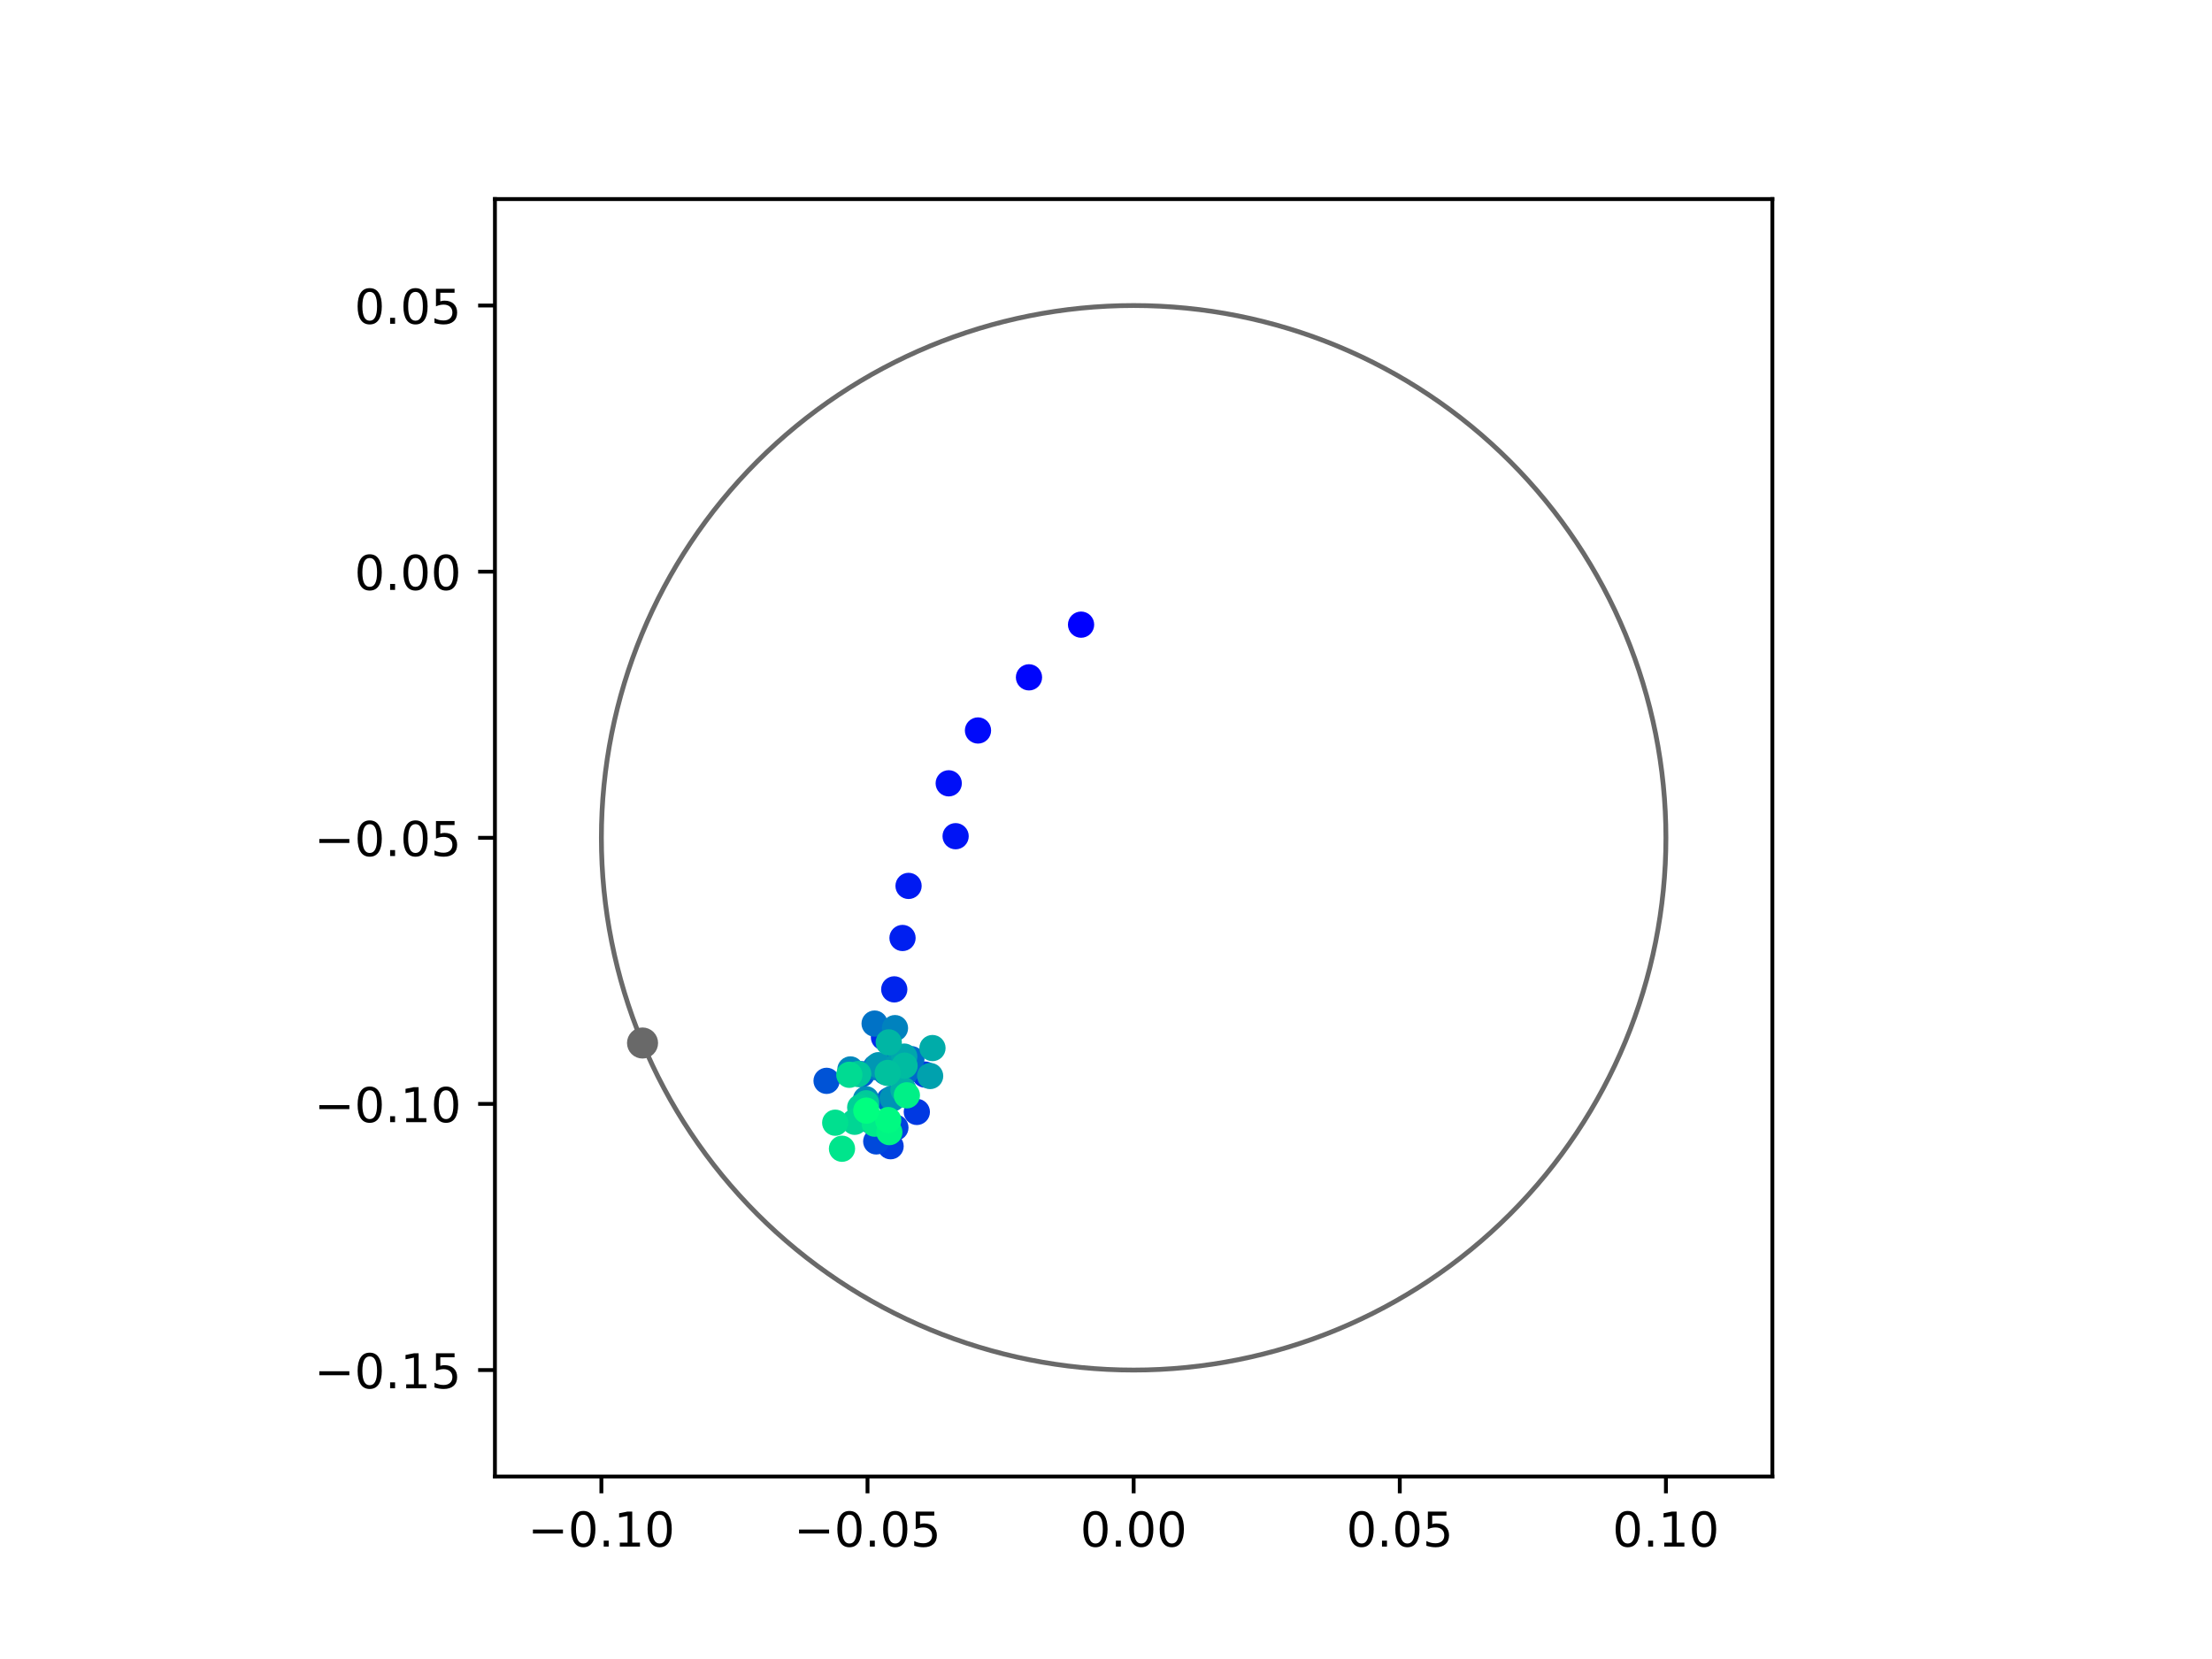 <?xml version="1.0" encoding="utf-8" standalone="no"?>
<!DOCTYPE svg PUBLIC "-//W3C//DTD SVG 1.1//EN"
  "http://www.w3.org/Graphics/SVG/1.1/DTD/svg11.dtd">
<!-- Created with matplotlib (https://matplotlib.org/) -->
<svg height="345.6pt" version="1.1" viewBox="0 0 460.8 345.6" width="460.8pt" xmlns="http://www.w3.org/2000/svg" xmlns:xlink="http://www.w3.org/1999/xlink">
 <defs>
  <style type="text/css">
*{stroke-linecap:butt;stroke-linejoin:round;}
  </style>
 </defs>
 <g id="figure_1">
  <g id="patch_1">
   <path d="M 0 345.6 
L 460.8 345.6 
L 460.8 0 
L 0 0 
z
" style="fill:#ffffff;"/>
  </g>
  <g id="axes_1">
   <g id="patch_2">
    <path d="M 103.104 307.584 
L 369.216 307.584 
L 369.216 41.472 
L 103.104 41.472 
z
" style="fill:#ffffff;"/>
   </g>
   <g id="PathCollection_1">
    <defs>
     <path d="M 0 2.236 
C 0.593 2.236 1.162 2 1.581 1.581 
C 2 1.162 2.236 0.593 2.236 0 
C 2.236 -0.593 2 -1.162 1.581 -1.581 
C 1.162 -2 0.593 -2.236 0 -2.236 
C -0.593 -2.236 -1.162 -2 -1.581 -1.581 
C -2 -1.162 -2.236 -0.593 -2.236 0 
C -2.236 0.593 -2 1.162 -1.581 1.581 
C -1.162 2 -0.593 2.236 0 2.236 
z
" id="C0_0_736a422da7"/>
    </defs>
    <g clip-path="url(#pc161e3f1d3)">
     <use style="fill:#0000ff;stroke:#0000ff;" x="225.205" xlink:href="#C0_0_736a422da7" y="130.128"/>
    </g>
    <g clip-path="url(#pc161e3f1d3)">
     <use style="fill:#0005fc;stroke:#0005fc;" x="214.357" xlink:href="#C0_0_736a422da7" y="141.101"/>
    </g>
    <g clip-path="url(#pc161e3f1d3)">
     <use style="fill:#000afa;stroke:#000afa;" x="203.733" xlink:href="#C0_0_736a422da7" y="152.173"/>
    </g>
    <g clip-path="url(#pc161e3f1d3)">
     <use style="fill:#000ff8;stroke:#000ff8;" x="197.636" xlink:href="#C0_0_736a422da7" y="163.179"/>
    </g>
    <g clip-path="url(#pc161e3f1d3)">
     <use style="fill:#0014f5;stroke:#0014f5;" x="199.073" xlink:href="#C0_0_736a422da7" y="174.196"/>
    </g>
    <g clip-path="url(#pc161e3f1d3)">
     <use style="fill:#001af2;stroke:#001af2;" x="189.269" xlink:href="#C0_0_736a422da7" y="184.551"/>
    </g>
    <g clip-path="url(#pc161e3f1d3)">
     <use style="fill:#001ff0;stroke:#001ff0;" x="188.01" xlink:href="#C0_0_736a422da7" y="195.399"/>
    </g>
    <g clip-path="url(#pc161e3f1d3)">
     <use style="fill:#0024ed;stroke:#0024ed;" x="186.29" xlink:href="#C0_0_736a422da7" y="206.105"/>
    </g>
    <g clip-path="url(#pc161e3f1d3)">
     <use style="fill:#0029eb;stroke:#0029eb;" x="184.148" xlink:href="#C0_0_736a422da7" y="216.098"/>
    </g>
    <g clip-path="url(#pc161e3f1d3)">
     <use style="fill:#002fe8;stroke:#002fe8;" x="188.778" xlink:href="#C0_0_736a422da7" y="220.621"/>
    </g>
    <g clip-path="url(#pc161e3f1d3)">
     <use style="fill:#0034e5;stroke:#0034e5;" x="192.701" xlink:href="#C0_0_736a422da7" y="223.853"/>
    </g>
    <g clip-path="url(#pc161e3f1d3)">
     <use style="fill:#0039e2;stroke:#0039e2;" x="190.992" xlink:href="#C0_0_736a422da7" y="231.635"/>
    </g>
    <g clip-path="url(#pc161e3f1d3)">
     <use style="fill:#003ee0;stroke:#003ee0;" x="185.525" xlink:href="#C0_0_736a422da7" y="238.779"/>
    </g>
    <g clip-path="url(#pc161e3f1d3)">
     <use style="fill:#0043de;stroke:#0043de;" x="186.528" xlink:href="#C0_0_736a422da7" y="234.905"/>
    </g>
    <g clip-path="url(#pc161e3f1d3)">
     <use style="fill:#0049db;stroke:#0049db;" x="182.537" xlink:href="#C0_0_736a422da7" y="237.776"/>
    </g>
    <g clip-path="url(#pc161e3f1d3)">
     <use style="fill:#004ed8;stroke:#004ed8;" x="181.303" xlink:href="#C0_0_736a422da7" y="233.419"/>
    </g>
    <g clip-path="url(#pc161e3f1d3)">
     <use style="fill:#0053d6;stroke:#0053d6;" x="172.191" xlink:href="#C0_0_736a422da7" y="225.159"/>
    </g>
    <g clip-path="url(#pc161e3f1d3)">
     <use style="fill:#0058d3;stroke:#0058d3;" x="179.529" xlink:href="#C0_0_736a422da7" y="223.771"/>
    </g>
    <g clip-path="url(#pc161e3f1d3)">
     <use style="fill:#005ed0;stroke:#005ed0;" x="185.269" xlink:href="#C0_0_736a422da7" y="229.177"/>
    </g>
    <g clip-path="url(#pc161e3f1d3)">
     <use style="fill:#0063ce;stroke:#0063ce;" x="184.884" xlink:href="#C0_0_736a422da7" y="222.044"/>
    </g>
    <g clip-path="url(#pc161e3f1d3)">
     <use style="fill:#0068cb;stroke:#0068cb;" x="188.688" xlink:href="#C0_0_736a422da7" y="223.335"/>
    </g>
    <g clip-path="url(#pc161e3f1d3)">
     <use style="fill:#006dc8;stroke:#006dc8;" x="189.856" xlink:href="#C0_0_736a422da7" y="220.639"/>
    </g>
    <g clip-path="url(#pc161e3f1d3)">
     <use style="fill:#0072c6;stroke:#0072c6;" x="182.198" xlink:href="#C0_0_736a422da7" y="213.231"/>
    </g>
    <g clip-path="url(#pc161e3f1d3)">
     <use style="fill:#0078c3;stroke:#0078c3;" x="182.451" xlink:href="#C0_0_736a422da7" y="222.313"/>
    </g>
    <g clip-path="url(#pc161e3f1d3)">
     <use style="fill:#007dc0;stroke:#007dc0;" x="184.461" xlink:href="#C0_0_736a422da7" y="223.318"/>
    </g>
    <g clip-path="url(#pc161e3f1d3)">
     <use style="fill:#0082be;stroke:#0082be;" x="186.439" xlink:href="#C0_0_736a422da7" y="214.178"/>
    </g>
    <g clip-path="url(#pc161e3f1d3)">
     <use style="fill:#0087bc;stroke:#0087bc;" x="177.158" xlink:href="#C0_0_736a422da7" y="222.782"/>
    </g>
    <g clip-path="url(#pc161e3f1d3)">
     <use style="fill:#008db8;stroke:#008db8;" x="180.399" xlink:href="#C0_0_736a422da7" y="228.984"/>
    </g>
    <g clip-path="url(#pc161e3f1d3)">
     <use style="fill:#0092b6;stroke:#0092b6;" x="185.957" xlink:href="#C0_0_736a422da7" y="228.794"/>
    </g>
    <g clip-path="url(#pc161e3f1d3)">
     <use style="fill:#0097b3;stroke:#0097b3;" x="182.99" xlink:href="#C0_0_736a422da7" y="221.897"/>
    </g>
    <g clip-path="url(#pc161e3f1d3)">
     <use style="fill:#009cb1;stroke:#009cb1;" x="187.031" xlink:href="#C0_0_736a422da7" y="221.858"/>
    </g>
    <g clip-path="url(#pc161e3f1d3)">
     <use style="fill:#00a1ae;stroke:#00a1ae;" x="193.764" xlink:href="#C0_0_736a422da7" y="224.153"/>
    </g>
    <g clip-path="url(#pc161e3f1d3)">
     <use style="fill:#00a7ac;stroke:#00a7ac;" x="188.376" xlink:href="#C0_0_736a422da7" y="220.109"/>
    </g>
    <g clip-path="url(#pc161e3f1d3)">
     <use style="fill:#00aca9;stroke:#00aca9;" x="194.249" xlink:href="#C0_0_736a422da7" y="218.332"/>
    </g>
    <g clip-path="url(#pc161e3f1d3)">
     <use style="fill:#00b1a6;stroke:#00b1a6;" x="188.214" xlink:href="#C0_0_736a422da7" y="227.06"/>
    </g>
    <g clip-path="url(#pc161e3f1d3)">
     <use style="fill:#00b6a4;stroke:#00b6a4;" x="185.142" xlink:href="#C0_0_736a422da7" y="217.146"/>
    </g>
    <g clip-path="url(#pc161e3f1d3)">
     <use style="fill:#00bca1;stroke:#00bca1;" x="188.434" xlink:href="#C0_0_736a422da7" y="221.999"/>
    </g>
    <g clip-path="url(#pc161e3f1d3)">
     <use style="fill:#00c19e;stroke:#00c19e;" x="184.935" xlink:href="#C0_0_736a422da7" y="223.515"/>
    </g>
    <g clip-path="url(#pc161e3f1d3)">
     <use style="fill:#00c69c;stroke:#00c69c;" x="178.79" xlink:href="#C0_0_736a422da7" y="223.738"/>
    </g>
    <g clip-path="url(#pc161e3f1d3)">
     <use style="fill:#00cb9a;stroke:#00cb9a;" x="180.445" xlink:href="#C0_0_736a422da7" y="229.835"/>
    </g>
    <g clip-path="url(#pc161e3f1d3)">
     <use style="fill:#00d097;stroke:#00d097;" x="179.198" xlink:href="#C0_0_736a422da7" y="230.693"/>
    </g>
    <g clip-path="url(#pc161e3f1d3)">
     <use style="fill:#00d694;stroke:#00d694;" x="178.039" xlink:href="#C0_0_736a422da7" y="233.69"/>
    </g>
    <g clip-path="url(#pc161e3f1d3)">
     <use style="fill:#00db92;stroke:#00db92;" x="176.927" xlink:href="#C0_0_736a422da7" y="223.899"/>
    </g>
    <g clip-path="url(#pc161e3f1d3)">
     <use style="fill:#00e08f;stroke:#00e08f;" x="173.99" xlink:href="#C0_0_736a422da7" y="233.879"/>
    </g>
    <g clip-path="url(#pc161e3f1d3)">
     <use style="fill:#00e58c;stroke:#00e58c;" x="175.402" xlink:href="#C0_0_736a422da7" y="239.302"/>
    </g>
    <g clip-path="url(#pc161e3f1d3)">
     <use style="fill:#00eb8a;stroke:#00eb8a;" x="182.217" xlink:href="#C0_0_736a422da7" y="234.082"/>
    </g>
    <g clip-path="url(#pc161e3f1d3)">
     <use style="fill:#00f087;stroke:#00f087;" x="188.917" xlink:href="#C0_0_736a422da7" y="228.177"/>
    </g>
    <g clip-path="url(#pc161e3f1d3)">
     <use style="fill:#00f584;stroke:#00f584;" x="185.265" xlink:href="#C0_0_736a422da7" y="235.839"/>
    </g>
    <g clip-path="url(#pc161e3f1d3)">
     <use style="fill:#00fa82;stroke:#00fa82;" x="185.028" xlink:href="#C0_0_736a422da7" y="233.334"/>
    </g>
    <g clip-path="url(#pc161e3f1d3)">
     <use style="fill:#00ff80;stroke:#00ff80;" x="180.468" xlink:href="#C0_0_736a422da7" y="231.364"/>
    </g>
   </g>
   <g id="PathCollection_2">
    <defs>
     <path d="M 0 2.739 
C 0.726 2.739 1.423 2.45 1.936 1.936 
C 2.45 1.423 2.739 0.726 2.739 0 
C 2.739 -0.726 2.45 -1.423 1.936 -1.936 
C 1.423 -2.45 0.726 -2.739 0 -2.739 
C -0.726 -2.739 -1.423 -2.45 -1.936 -1.936 
C -2.45 -1.423 -2.739 -0.726 -2.739 0 
C -2.739 0.726 -2.45 1.423 -1.936 1.936 
C -1.423 2.45 -0.726 2.739 0 2.739 
z
" id="mb60d60a86c" style="stroke:#696969;"/>
    </defs>
    <g clip-path="url(#pc161e3f1d3)">
     <use style="fill:#696969;stroke:#696969;" x="133.853" xlink:href="#mb60d60a86c" y="217.279"/>
    </g>
   </g>
   <g id="patch_3">
    <path clip-path="url(#pc161e3f1d3)" d="M 236.16 285.408 
C 265.566 285.408 293.771 273.725 314.564 252.932 
C 335.357 232.139 347.04 203.934 347.04 174.528 
C 347.04 145.122 335.357 116.917 314.564 96.124 
C 293.771 75.331 265.566 63.648 236.16 63.648 
C 206.754 63.648 178.549 75.331 157.756 96.124 
C 136.963 116.917 125.28 145.122 125.28 174.528 
C 125.28 203.934 136.963 232.139 157.756 252.932 
C 178.549 273.725 206.754 285.408 236.16 285.408 
z
" style="fill:none;stroke:#696969;stroke-linejoin:miter;"/>
   </g>
   <g id="matplotlib.axis_1">
    <g id="xtick_1">
     <g id="line2d_1">
      <defs>
       <path d="M 0 0 
L 0 3.5 
" id="m4ad2d6424e" style="stroke:#000000;stroke-width:0.8;"/>
      </defs>
      <g>
       <use style="stroke:#000000;stroke-width:0.8;" x="125.28" xlink:href="#m4ad2d6424e" y="307.584"/>
      </g>
     </g>
     <g id="text_1">
      <!-- −0.10 -->
      <defs>
       <path d="M 10.594 35.5 
L 73.188 35.5 
L 73.188 27.203 
L 10.594 27.203 
z
" id="DejaVuSans-8722"/>
       <path d="M 31.781 66.406 
Q 24.172 66.406 20.328 58.906 
Q 16.5 51.422 16.5 36.375 
Q 16.5 21.391 20.328 13.891 
Q 24.172 6.391 31.781 6.391 
Q 39.453 6.391 43.281 13.891 
Q 47.125 21.391 47.125 36.375 
Q 47.125 51.422 43.281 58.906 
Q 39.453 66.406 31.781 66.406 
z
M 31.781 74.219 
Q 44.047 74.219 50.516 64.516 
Q 56.984 54.828 56.984 36.375 
Q 56.984 17.969 50.516 8.266 
Q 44.047 -1.422 31.781 -1.422 
Q 19.531 -1.422 13.062 8.266 
Q 6.594 17.969 6.594 36.375 
Q 6.594 54.828 13.062 64.516 
Q 19.531 74.219 31.781 74.219 
z
" id="DejaVuSans-48"/>
       <path d="M 10.688 12.406 
L 21 12.406 
L 21 0 
L 10.688 0 
z
" id="DejaVuSans-46"/>
       <path d="M 12.406 8.297 
L 28.516 8.297 
L 28.516 63.922 
L 10.984 60.406 
L 10.984 69.391 
L 28.422 72.906 
L 38.281 72.906 
L 38.281 8.297 
L 54.391 8.297 
L 54.391 0 
L 12.406 0 
z
" id="DejaVuSans-49"/>
      </defs>
      <g transform="translate(109.957 322.182)scale(0.1 -0.1)">
       <use xlink:href="#DejaVuSans-8722"/>
       <use x="83.789" xlink:href="#DejaVuSans-48"/>
       <use x="147.412" xlink:href="#DejaVuSans-46"/>
       <use x="179.199" xlink:href="#DejaVuSans-49"/>
       <use x="242.822" xlink:href="#DejaVuSans-48"/>
      </g>
     </g>
    </g>
    <g id="xtick_2">
     <g id="line2d_2">
      <g>
       <use style="stroke:#000000;stroke-width:0.8;" x="180.72" xlink:href="#m4ad2d6424e" y="307.584"/>
      </g>
     </g>
     <g id="text_2">
      <!-- −0.05 -->
      <defs>
       <path d="M 10.797 72.906 
L 49.516 72.906 
L 49.516 64.594 
L 19.828 64.594 
L 19.828 46.734 
Q 21.969 47.469 24.109 47.828 
Q 26.266 48.188 28.422 48.188 
Q 40.625 48.188 47.75 41.5 
Q 54.891 34.812 54.891 23.391 
Q 54.891 11.625 47.562 5.094 
Q 40.234 -1.422 26.906 -1.422 
Q 22.312 -1.422 17.547 -0.641 
Q 12.797 0.141 7.719 1.703 
L 7.719 11.625 
Q 12.109 9.234 16.797 8.062 
Q 21.484 6.891 26.703 6.891 
Q 35.156 6.891 40.078 11.328 
Q 45.016 15.766 45.016 23.391 
Q 45.016 31 40.078 35.438 
Q 35.156 39.891 26.703 39.891 
Q 22.75 39.891 18.812 39.016 
Q 14.891 38.141 10.797 36.281 
z
" id="DejaVuSans-53"/>
      </defs>
      <g transform="translate(165.397 322.182)scale(0.1 -0.1)">
       <use xlink:href="#DejaVuSans-8722"/>
       <use x="83.789" xlink:href="#DejaVuSans-48"/>
       <use x="147.412" xlink:href="#DejaVuSans-46"/>
       <use x="179.199" xlink:href="#DejaVuSans-48"/>
       <use x="242.822" xlink:href="#DejaVuSans-53"/>
      </g>
     </g>
    </g>
    <g id="xtick_3">
     <g id="line2d_3">
      <g>
       <use style="stroke:#000000;stroke-width:0.8;" x="236.16" xlink:href="#m4ad2d6424e" y="307.584"/>
      </g>
     </g>
     <g id="text_3">
      <!-- 0.00 -->
      <g transform="translate(225.027 322.182)scale(0.1 -0.1)">
       <use xlink:href="#DejaVuSans-48"/>
       <use x="63.623" xlink:href="#DejaVuSans-46"/>
       <use x="95.41" xlink:href="#DejaVuSans-48"/>
       <use x="159.033" xlink:href="#DejaVuSans-48"/>
      </g>
     </g>
    </g>
    <g id="xtick_4">
     <g id="line2d_4">
      <g>
       <use style="stroke:#000000;stroke-width:0.8;" x="291.6" xlink:href="#m4ad2d6424e" y="307.584"/>
      </g>
     </g>
     <g id="text_4">
      <!-- 0.05 -->
      <g transform="translate(280.467 322.182)scale(0.1 -0.1)">
       <use xlink:href="#DejaVuSans-48"/>
       <use x="63.623" xlink:href="#DejaVuSans-46"/>
       <use x="95.41" xlink:href="#DejaVuSans-48"/>
       <use x="159.033" xlink:href="#DejaVuSans-53"/>
      </g>
     </g>
    </g>
    <g id="xtick_5">
     <g id="line2d_5">
      <g>
       <use style="stroke:#000000;stroke-width:0.8;" x="347.04" xlink:href="#m4ad2d6424e" y="307.584"/>
      </g>
     </g>
     <g id="text_5">
      <!-- 0.10 -->
      <g transform="translate(335.907 322.182)scale(0.1 -0.1)">
       <use xlink:href="#DejaVuSans-48"/>
       <use x="63.623" xlink:href="#DejaVuSans-46"/>
       <use x="95.41" xlink:href="#DejaVuSans-49"/>
       <use x="159.033" xlink:href="#DejaVuSans-48"/>
      </g>
     </g>
    </g>
   </g>
   <g id="matplotlib.axis_2">
    <g id="ytick_1">
     <g id="line2d_6">
      <defs>
       <path d="M 0 0 
L -3.5 0 
" id="m614df6a947" style="stroke:#000000;stroke-width:0.8;"/>
      </defs>
      <g>
       <use style="stroke:#000000;stroke-width:0.8;" x="103.104" xlink:href="#m614df6a947" y="285.408"/>
      </g>
     </g>
     <g id="text_6">
      <!-- −0.15 -->
      <g transform="translate(65.459 289.207)scale(0.1 -0.1)">
       <use xlink:href="#DejaVuSans-8722"/>
       <use x="83.789" xlink:href="#DejaVuSans-48"/>
       <use x="147.412" xlink:href="#DejaVuSans-46"/>
       <use x="179.199" xlink:href="#DejaVuSans-49"/>
       <use x="242.822" xlink:href="#DejaVuSans-53"/>
      </g>
     </g>
    </g>
    <g id="ytick_2">
     <g id="line2d_7">
      <g>
       <use style="stroke:#000000;stroke-width:0.8;" x="103.104" xlink:href="#m614df6a947" y="229.968"/>
      </g>
     </g>
     <g id="text_7">
      <!-- −0.10 -->
      <g transform="translate(65.459 233.767)scale(0.1 -0.1)">
       <use xlink:href="#DejaVuSans-8722"/>
       <use x="83.789" xlink:href="#DejaVuSans-48"/>
       <use x="147.412" xlink:href="#DejaVuSans-46"/>
       <use x="179.199" xlink:href="#DejaVuSans-49"/>
       <use x="242.822" xlink:href="#DejaVuSans-48"/>
      </g>
     </g>
    </g>
    <g id="ytick_3">
     <g id="line2d_8">
      <g>
       <use style="stroke:#000000;stroke-width:0.8;" x="103.104" xlink:href="#m614df6a947" y="174.528"/>
      </g>
     </g>
     <g id="text_8">
      <!-- −0.05 -->
      <g transform="translate(65.459 178.327)scale(0.1 -0.1)">
       <use xlink:href="#DejaVuSans-8722"/>
       <use x="83.789" xlink:href="#DejaVuSans-48"/>
       <use x="147.412" xlink:href="#DejaVuSans-46"/>
       <use x="179.199" xlink:href="#DejaVuSans-48"/>
       <use x="242.822" xlink:href="#DejaVuSans-53"/>
      </g>
     </g>
    </g>
    <g id="ytick_4">
     <g id="line2d_9">
      <g>
       <use style="stroke:#000000;stroke-width:0.8;" x="103.104" xlink:href="#m614df6a947" y="119.088"/>
      </g>
     </g>
     <g id="text_9">
      <!-- 0.00 -->
      <g transform="translate(73.838 122.887)scale(0.1 -0.1)">
       <use xlink:href="#DejaVuSans-48"/>
       <use x="63.623" xlink:href="#DejaVuSans-46"/>
       <use x="95.41" xlink:href="#DejaVuSans-48"/>
       <use x="159.033" xlink:href="#DejaVuSans-48"/>
      </g>
     </g>
    </g>
    <g id="ytick_5">
     <g id="line2d_10">
      <g>
       <use style="stroke:#000000;stroke-width:0.8;" x="103.104" xlink:href="#m614df6a947" y="63.648"/>
      </g>
     </g>
     <g id="text_10">
      <!-- 0.05 -->
      <g transform="translate(73.838 67.447)scale(0.1 -0.1)">
       <use xlink:href="#DejaVuSans-48"/>
       <use x="63.623" xlink:href="#DejaVuSans-46"/>
       <use x="95.41" xlink:href="#DejaVuSans-48"/>
       <use x="159.033" xlink:href="#DejaVuSans-53"/>
      </g>
     </g>
    </g>
   </g>
   <g id="patch_4">
    <path d="M 103.104 307.584 
L 103.104 41.472 
" style="fill:none;stroke:#000000;stroke-linecap:square;stroke-linejoin:miter;stroke-width:0.8;"/>
   </g>
   <g id="patch_5">
    <path d="M 369.216 307.584 
L 369.216 41.472 
" style="fill:none;stroke:#000000;stroke-linecap:square;stroke-linejoin:miter;stroke-width:0.8;"/>
   </g>
   <g id="patch_6">
    <path d="M 103.104 307.584 
L 369.216 307.584 
" style="fill:none;stroke:#000000;stroke-linecap:square;stroke-linejoin:miter;stroke-width:0.8;"/>
   </g>
   <g id="patch_7">
    <path d="M 103.104 41.472 
L 369.216 41.472 
" style="fill:none;stroke:#000000;stroke-linecap:square;stroke-linejoin:miter;stroke-width:0.8;"/>
   </g>
  </g>
 </g>
 <defs>
  <clipPath id="pc161e3f1d3">
   <rect height="266.112" width="266.112" x="103.104" y="41.472"/>
  </clipPath>
 </defs>
</svg>

